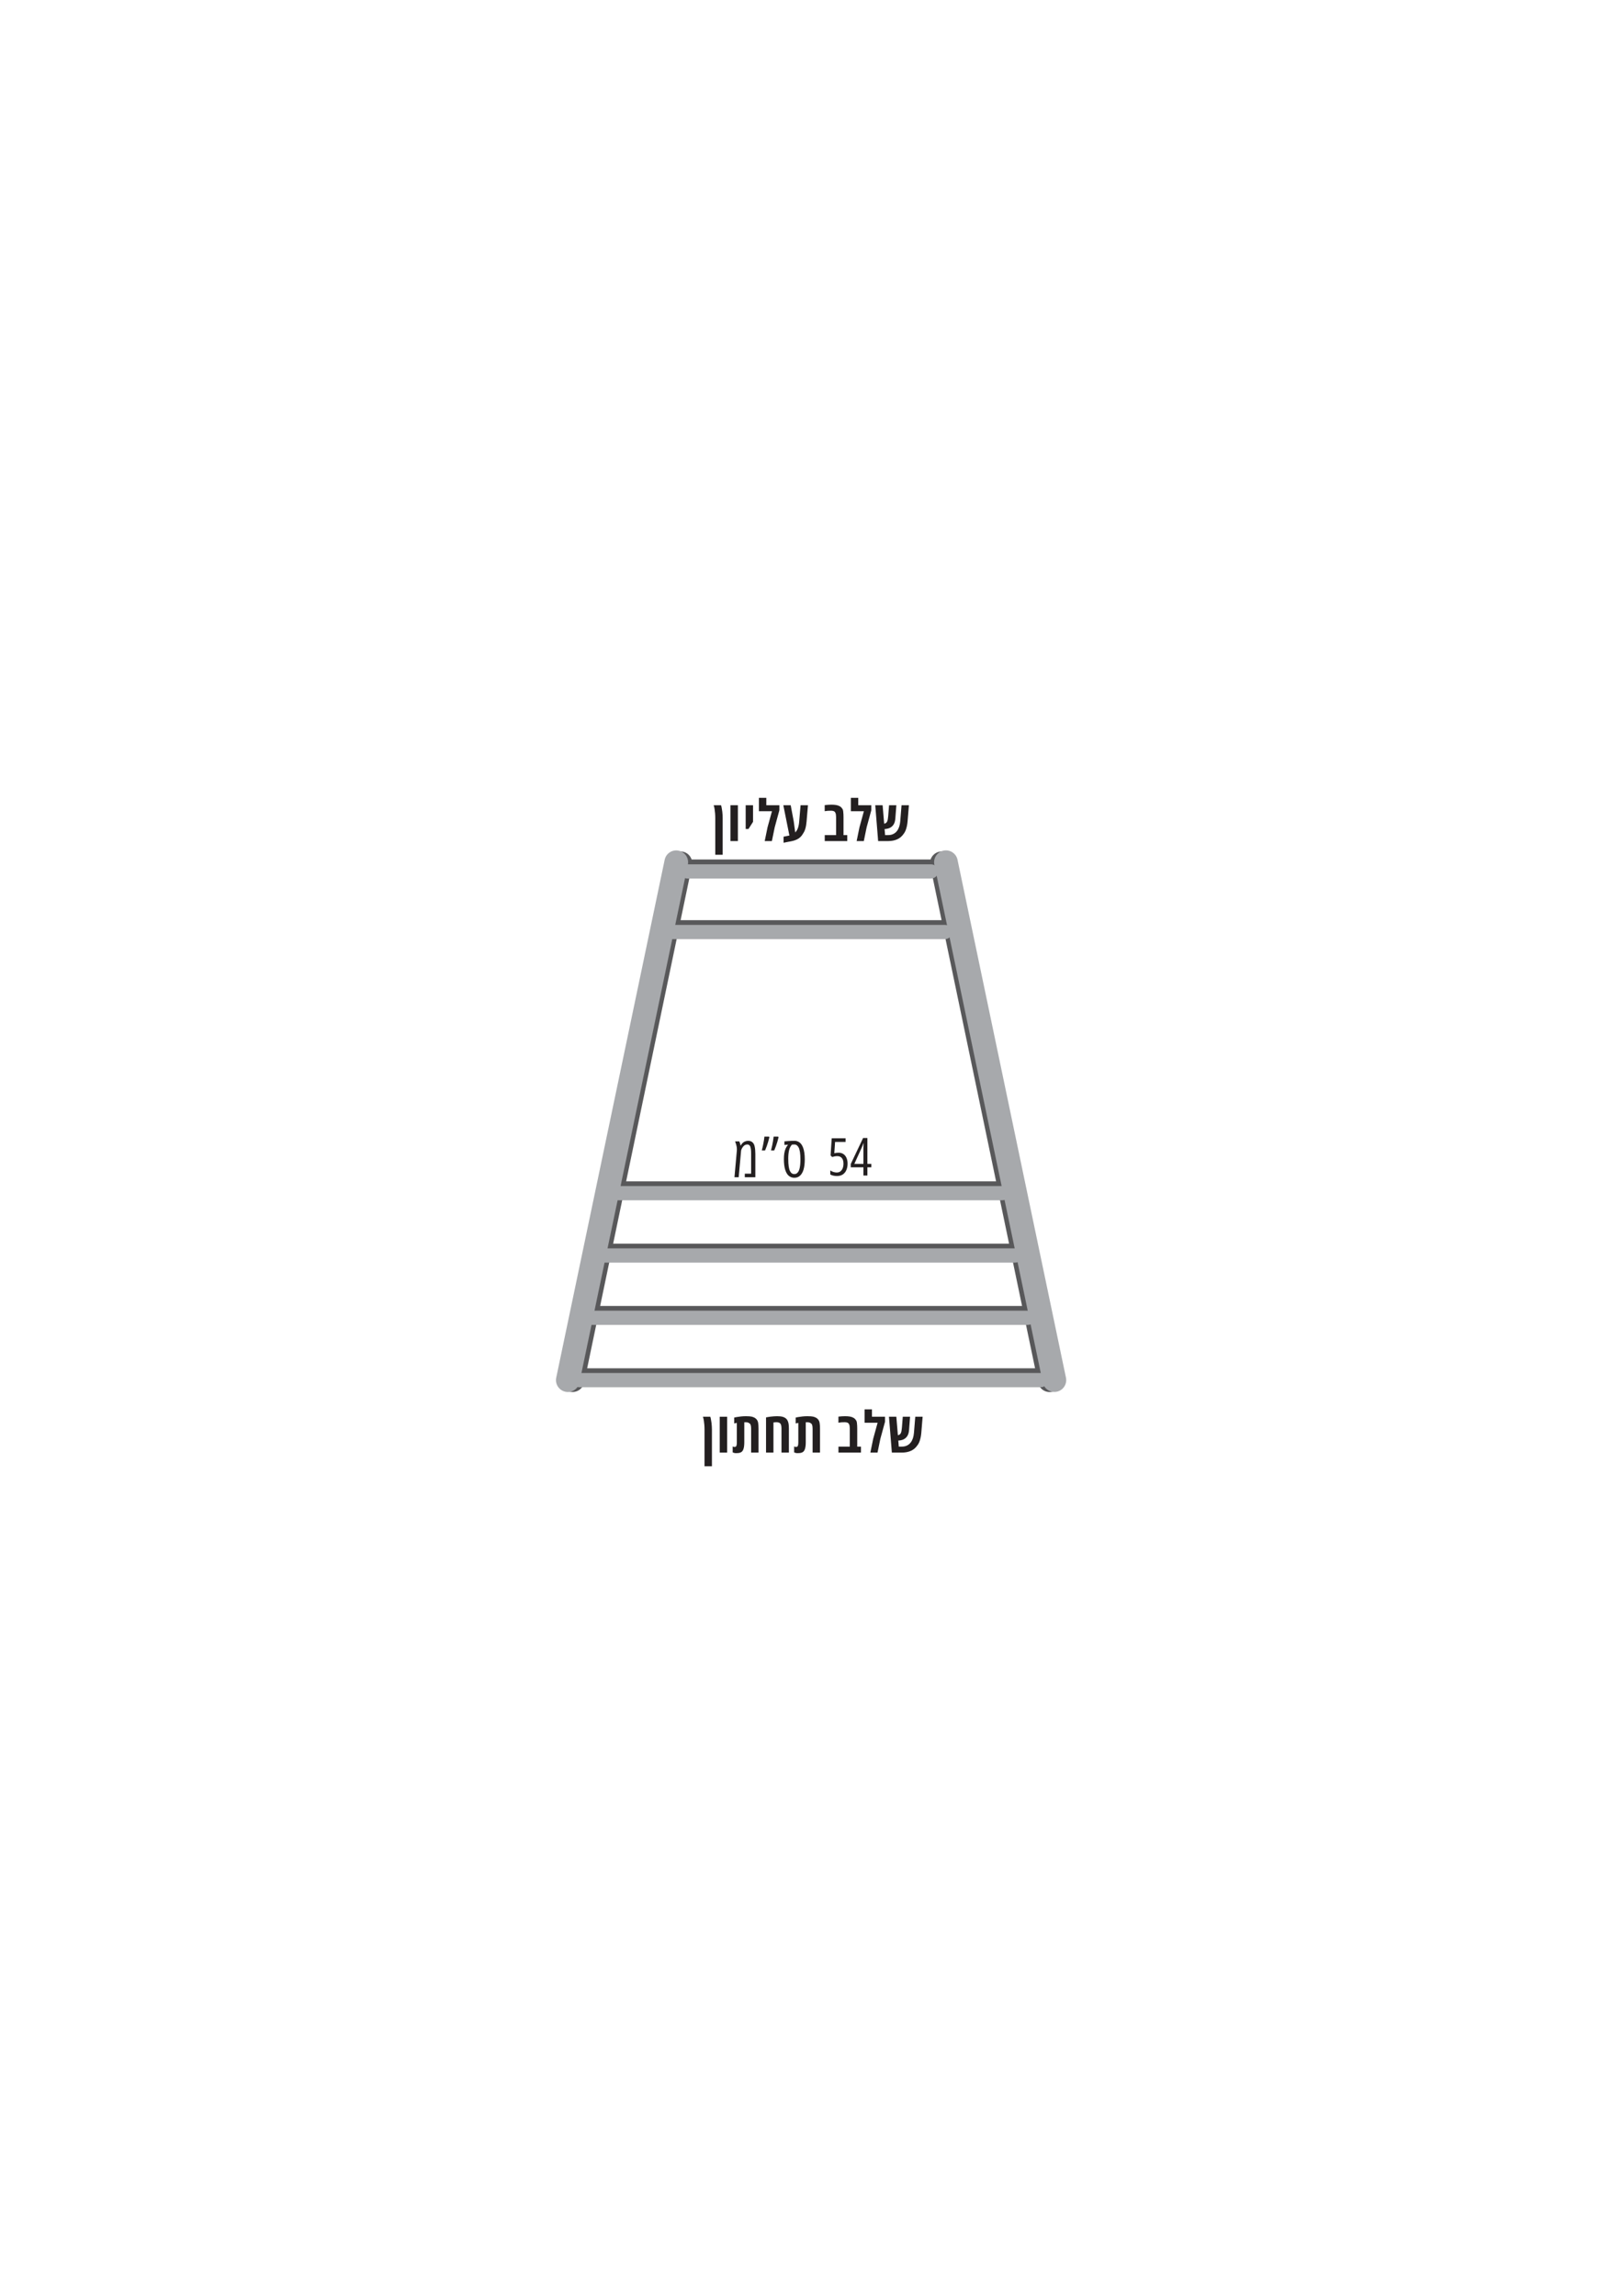 <svg xmlns="http://www.w3.org/2000/svg" xmlns:xlink="http://www.w3.org/1999/xlink" width="794" zoomAndPan="magnify" viewBox="0 0 1440 810" height="1123" preserveAspectRatio="xMidYMid meet" version="1.0"><defs><g/><clipPath id="65393fe988"><path d="M 541.148 434 L 896 434 L 896 448 L 541.148 448 Z M 541.148 434 " clip-rule="nonzero"/></clipPath><clipPath id="f840319d5d"><path d="M 548.004 434.582 L 889.254 434.582 C 892.742 434.582 895.559 437.398 895.559 440.891 C 895.559 444.379 892.742 447.195 889.254 447.195 L 548.004 447.195 C 544.512 447.195 541.695 444.379 541.695 440.891 C 541.695 437.398 544.512 434.582 548.004 434.582 Z M 548.004 434.582 " clip-rule="nonzero"/></clipPath><clipPath id="7e4a33a4bf"><path d="M 530 489.605 L 907 489.605 L 907 503 L 530 503 Z M 530 489.605 " clip-rule="nonzero"/></clipPath><clipPath id="277a84704a"><path d="M 536.609 489.879 L 900.648 489.879 C 904.141 489.879 906.957 492.695 906.957 496.188 C 906.957 499.676 904.141 502.496 900.648 502.496 L 536.609 502.496 C 533.117 502.496 530.301 499.676 530.301 496.188 C 530.301 492.695 533.117 489.879 536.609 489.879 Z M 536.609 489.879 " clip-rule="nonzero"/></clipPath><clipPath id="527bc98d3a"><path d="M 603.234 149 L 833 149 L 833 162 L 603.234 162 Z M 603.234 149 " clip-rule="nonzero"/></clipPath><clipPath id="d760eeafb4"><path d="M 609.82 149.176 L 826.051 149.176 C 829.539 149.176 832.355 151.996 832.355 155.484 C 832.355 158.977 829.539 161.793 826.051 161.793 L 609.82 161.793 C 606.328 161.793 603.512 158.977 603.512 155.484 C 603.512 151.996 606.328 149.176 609.82 149.176 Z M 609.82 149.176 " clip-rule="nonzero"/></clipPath><clipPath id="fb9c851bae"><path d="M 590 202.453 L 845 202.453 L 845 216 L 590 216 Z M 590 202.453 " clip-rule="nonzero"/></clipPath><clipPath id="79385b85c7"><path d="M 597.16 202.918 L 838.371 202.918 C 841.859 202.918 844.68 205.738 844.68 209.227 C 844.68 212.719 841.859 215.535 838.371 215.535 L 597.16 215.535 C 593.672 215.535 590.855 212.719 590.855 209.227 C 590.855 205.738 593.672 202.918 597.16 202.918 Z M 597.16 202.918 " clip-rule="nonzero"/></clipPath><clipPath id="3f07bba541"><path d="M 518 545 L 919 545 L 919 558 L 518 558 Z M 518 545 " clip-rule="nonzero"/></clipPath><clipPath id="dda994328d"><path d="M 525.254 545.137 L 912.004 545.137 C 915.492 545.137 918.309 547.953 918.309 551.441 C 918.309 554.934 915.492 557.75 912.004 557.75 L 525.254 557.75 C 521.762 557.75 518.945 554.934 518.945 551.441 C 518.945 547.953 521.762 545.137 525.254 545.137 Z M 525.254 545.137 " clip-rule="nonzero"/></clipPath><clipPath id="74f6c12577"><path d="M 507 600.199 L 930 600.199 L 930 613.777 L 507 613.777 Z M 507 600.199 " clip-rule="nonzero"/></clipPath><clipPath id="d2889195ed"><path d="M 513.859 600.434 L 923.398 600.434 C 926.891 600.434 929.707 603.25 929.707 606.742 C 929.707 610.23 926.891 613.051 923.398 613.051 L 513.859 613.051 C 510.367 613.051 507.551 610.23 507.551 606.742 C 507.551 603.25 510.367 600.434 513.859 600.434 Z M 513.859 600.434 " clip-rule="nonzero"/></clipPath><clipPath id="6f0364f43d"><path d="M 497 141 L 614.875 141 L 614.875 621.539 L 497 621.539 Z M 497 141 " clip-rule="nonzero"/></clipPath><clipPath id="2faaadbbb0"><path d="M 497.711 608.801 L 593.379 150.312 C 594.555 144.637 600.148 140.977 605.824 142.156 C 611.5 143.332 615.117 148.883 613.941 154.602 L 518.316 613.09 C 517.137 618.77 511.543 622.426 505.867 621.25 C 500.191 620.07 496.531 614.48 497.711 608.801 Z M 497.711 608.801 " clip-rule="nonzero"/></clipPath><clipPath id="49e9fc2477"><path d="M 493 141 L 610.996 141 L 610.996 621.539 L 493 621.539 Z M 493 141 " clip-rule="nonzero"/></clipPath><clipPath id="b430da1fd2"><path d="M 493.504 608.801 L 589.719 149.387 C 590.895 143.711 596.488 140.051 602.164 141.27 C 607.844 142.492 611.5 148.043 610.281 153.719 L 514.109 613.133 C 512.934 618.809 507.34 622.469 501.664 621.25 C 495.984 620.031 492.328 614.48 493.504 608.801 Z M 493.504 608.801 " clip-rule="nonzero"/></clipPath><clipPath id="90c4e61b19"><path d="M 825 141 L 942 141 L 942 621.539 L 825 621.539 Z M 825 141 " clip-rule="nonzero"/></clipPath><clipPath id="b0d0a4c6c7"><path d="M 921 613.09 L 825.336 154.602 C 824.156 148.926 827.816 143.332 833.492 142.156 C 839.168 140.977 844.762 144.637 845.941 150.312 L 941.566 608.844 C 942.742 614.52 939.082 620.113 933.406 621.289 C 927.73 622.469 922.137 618.809 920.961 613.133 Z M 921 613.09 " clip-rule="nonzero"/></clipPath><clipPath id="5266c4476d"><path d="M 828.301 141 L 946 141 L 946 621.539 L 828.301 621.539 Z M 828.301 141 " clip-rule="nonzero"/></clipPath><clipPath id="157784e50f"><path d="M 925.207 613.133 L 828.992 153.676 C 827.816 148 831.434 142.406 837.109 141.23 C 842.785 140.051 848.379 143.668 849.555 149.344 L 945.77 608.758 C 946.949 614.438 943.332 620.031 937.652 621.207 C 931.977 622.383 926.383 618.77 925.207 613.09 Z M 925.207 613.133 " clip-rule="nonzero"/></clipPath><clipPath id="284ecfbd5a"><path d="M 541.148 438 L 896 438 L 896 452 L 541.148 452 Z M 541.148 438 " clip-rule="nonzero"/></clipPath><clipPath id="6586a313fa"><path d="M 548.004 438.785 L 889.254 438.785 C 892.742 438.785 895.559 441.605 895.559 445.094 C 895.559 448.586 892.742 451.402 889.254 451.402 L 548.004 451.402 C 544.512 451.402 541.695 448.586 541.695 445.094 C 541.695 441.605 544.512 438.785 548.004 438.785 Z M 548.004 438.785 " clip-rule="nonzero"/></clipPath><clipPath id="2ebc083f78"><path d="M 530 494 L 907 494 L 907 507 L 530 507 Z M 530 494 " clip-rule="nonzero"/></clipPath><clipPath id="d786bb82b3"><path d="M 536.609 494.086 L 900.648 494.086 C 904.141 494.086 906.957 496.902 906.957 500.391 C 906.957 503.883 904.141 506.699 900.648 506.699 L 536.609 506.699 C 533.117 506.699 530.301 503.883 530.301 500.391 C 530.301 496.902 533.117 494.086 536.609 494.086 Z M 536.609 494.086 " clip-rule="nonzero"/></clipPath><clipPath id="cae8b00822"><path d="M 603.234 153 L 833 153 L 833 166 L 603.234 166 Z M 603.234 153 " clip-rule="nonzero"/></clipPath><clipPath id="38d0be4d30"><path d="M 609.82 153.383 L 826.051 153.383 C 829.539 153.383 832.355 156.199 832.355 159.691 C 832.355 163.18 829.539 165.996 826.051 165.996 L 609.82 165.996 C 606.328 165.996 603.512 163.18 603.512 159.691 C 603.512 156.199 606.328 153.383 609.82 153.383 Z M 609.82 153.383 " clip-rule="nonzero"/></clipPath><clipPath id="d7ae7c6420"><path d="M 590 207 L 845 207 L 845 219.918 L 590 219.918 Z M 590 207 " clip-rule="nonzero"/></clipPath><clipPath id="40cfd08a72"><path d="M 597.16 207.125 L 838.371 207.125 C 841.859 207.125 844.68 209.941 844.68 213.434 C 844.68 216.922 841.859 219.738 838.371 219.738 L 597.16 219.738 C 593.672 219.738 590.855 216.922 590.855 213.434 C 590.855 209.941 593.672 207.125 597.16 207.125 Z M 597.16 207.125 " clip-rule="nonzero"/></clipPath><clipPath id="310cdab2b7"><path d="M 518 549 L 919 549 L 919 562 L 518 562 Z M 518 549 " clip-rule="nonzero"/></clipPath><clipPath id="30a609da2f"><path d="M 525.254 549.34 L 912.004 549.34 C 915.492 549.34 918.309 552.156 918.309 555.648 C 918.309 559.137 915.492 561.957 912.004 561.957 L 525.254 561.957 C 521.762 561.957 518.945 559.137 518.945 555.648 C 518.945 552.156 521.762 549.34 525.254 549.34 Z M 525.254 549.34 " clip-rule="nonzero"/></clipPath><clipPath id="f6b204bdc0"><path d="M 507 604.078 L 930 604.078 L 930 617.66 L 507 617.66 Z M 507 604.078 " clip-rule="nonzero"/></clipPath><clipPath id="afca09d229"><path d="M 513.859 604.637 L 923.398 604.637 C 926.891 604.637 929.707 607.457 929.707 610.945 C 929.707 614.438 926.891 617.254 923.398 617.254 L 513.859 617.254 C 510.367 617.254 507.551 614.438 507.551 610.945 C 507.551 607.457 510.367 604.637 513.859 604.637 Z M 513.859 604.637 " clip-rule="nonzero"/></clipPath></defs><g clip-path="url(#65393fe988)"><g clip-path="url(#f840319d5d)"><path fill="#58585a" d="M 471.301 119.027 L 967.996 119.027 L 967.996 642.883 L 471.301 642.883 Z M 471.301 119.027 " fill-opacity="1" fill-rule="nonzero"/></g></g><g clip-path="url(#7e4a33a4bf)"><g clip-path="url(#277a84704a)"><path fill="#58585a" d="M 471.301 119.027 L 967.996 119.027 L 967.996 642.883 L 471.301 642.883 Z M 471.301 119.027 " fill-opacity="1" fill-rule="nonzero"/></g></g><g clip-path="url(#527bc98d3a)"><g clip-path="url(#d760eeafb4)"><path fill="#58585a" d="M 471.301 119.027 L 967.996 119.027 L 967.996 642.883 L 471.301 642.883 Z M 471.301 119.027 " fill-opacity="1" fill-rule="nonzero"/><path fill="#58585a" d="M 471.301 119.027 L 967.996 119.027 L 967.996 642.883 L 471.301 642.883 Z M 471.301 119.027 " fill-opacity="1" fill-rule="nonzero"/></g></g><g clip-path="url(#fb9c851bae)"><g clip-path="url(#79385b85c7)"><path fill="#58585a" d="M 471.301 119.027 L 967.996 119.027 L 967.996 642.883 L 471.301 642.883 Z M 471.301 119.027 " fill-opacity="1" fill-rule="nonzero"/></g></g><g clip-path="url(#3f07bba541)"><g clip-path="url(#dda994328d)"><path fill="#58585a" d="M 471.301 119.027 L 967.996 119.027 L 967.996 642.883 L 471.301 642.883 Z M 471.301 119.027 " fill-opacity="1" fill-rule="nonzero"/></g></g><g clip-path="url(#74f6c12577)"><g clip-path="url(#d2889195ed)"><path fill="#58585a" d="M 471.301 119.027 L 967.996 119.027 L 967.996 642.883 L 471.301 642.883 Z M 471.301 119.027 " fill-opacity="1" fill-rule="nonzero"/></g></g><g clip-path="url(#6f0364f43d)"><g clip-path="url(#2faaadbbb0)"><path fill="#58585a" d="M 471.301 119.027 L 967.996 119.027 L 967.996 642.883 L 471.301 642.883 Z M 471.301 119.027 " fill-opacity="1" fill-rule="nonzero"/></g></g><g clip-path="url(#49e9fc2477)"><g clip-path="url(#b430da1fd2)"><path fill="#a7a9ac" d="M 471.301 119.027 L 967.996 119.027 L 967.996 642.883 L 471.301 642.883 Z M 471.301 119.027 " fill-opacity="1" fill-rule="nonzero"/></g></g><g clip-path="url(#90c4e61b19)"><g clip-path="url(#b0d0a4c6c7)"><path fill="#58585a" d="M 471.301 119.027 L 967.996 119.027 L 967.996 642.883 L 471.301 642.883 Z M 471.301 119.027 " fill-opacity="1" fill-rule="nonzero"/></g></g><g clip-path="url(#5266c4476d)"><g clip-path="url(#157784e50f)"><path fill="#a7a9ac" d="M 471.301 119.027 L 967.996 119.027 L 967.996 642.883 L 471.301 642.883 Z M 471.301 119.027 " fill-opacity="1" fill-rule="nonzero"/></g></g><g clip-path="url(#284ecfbd5a)"><g clip-path="url(#6586a313fa)"><path fill="#a7a9ac" d="M 471.301 119.027 L 967.996 119.027 L 967.996 642.883 L 471.301 642.883 Z M 471.301 119.027 " fill-opacity="1" fill-rule="nonzero"/></g></g><g clip-path="url(#2ebc083f78)"><g clip-path="url(#d786bb82b3)"><path fill="#a7a9ac" d="M 471.301 119.027 L 967.996 119.027 L 967.996 642.883 L 471.301 642.883 Z M 471.301 119.027 " fill-opacity="1" fill-rule="nonzero"/></g></g><g clip-path="url(#cae8b00822)"><g clip-path="url(#38d0be4d30)"><path fill="#a7a9ac" d="M 471.301 119.027 L 967.996 119.027 L 967.996 642.883 L 471.301 642.883 Z M 471.301 119.027 " fill-opacity="1" fill-rule="nonzero"/></g></g><g clip-path="url(#d7ae7c6420)"><g clip-path="url(#40cfd08a72)"><path fill="#a7a9ac" d="M 471.301 119.027 L 967.996 119.027 L 967.996 642.883 L 471.301 642.883 Z M 471.301 119.027 " fill-opacity="1" fill-rule="nonzero"/></g></g><g clip-path="url(#310cdab2b7)"><g clip-path="url(#30a609da2f)"><path fill="#a7a9ac" d="M 471.301 119.027 L 967.996 119.027 L 967.996 642.883 L 471.301 642.883 Z M 471.301 119.027 " fill-opacity="1" fill-rule="nonzero"/></g></g><g clip-path="url(#f6b204bdc0)"><g clip-path="url(#afca09d229)"><path fill="#a7a9ac" d="M 471.301 119.027 L 967.996 119.027 L 967.996 642.883 L 471.301 642.883 Z M 471.301 119.027 " fill-opacity="1" fill-rule="nonzero"/></g></g><g fill="#231f20" fill-opacity="1"><g transform="translate(650.321, 430.944)"><g><path d="M 1.328 0 L 3.422 -23.391 C 3.441 -23.598 3.457 -23.844 3.469 -24.125 C 3.488 -24.414 3.5 -24.688 3.5 -24.938 C 3.5 -25.5 3.445 -26.094 3.344 -26.719 C 3.25 -27.344 3.113 -27.973 2.938 -28.609 C 2.906 -28.773 2.859 -28.941 2.797 -29.109 C 2.734 -29.285 2.672 -29.457 2.609 -29.625 C 2.555 -29.789 2.508 -29.953 2.469 -30.109 C 2.363 -30.391 2.266 -30.672 2.172 -30.953 C 2.086 -31.234 1.992 -31.516 1.891 -31.797 L 5.625 -31.797 C 5.863 -31.234 6.086 -30.613 6.297 -29.938 C 6.504 -29.27 6.656 -28.656 6.75 -28.094 L 6.969 -28.094 C 7.195 -28.602 7.5 -29.102 7.875 -29.594 C 8.258 -30.082 8.664 -30.492 9.094 -30.828 C 9.551 -31.203 10.164 -31.535 10.938 -31.828 C 11.707 -32.129 12.57 -32.281 13.531 -32.281 C 14.531 -32.281 15.391 -32.102 16.109 -31.75 C 16.836 -31.395 17.43 -30.93 17.891 -30.359 C 18.203 -29.984 18.477 -29.516 18.719 -28.953 C 18.957 -28.398 19.141 -27.801 19.266 -27.156 C 19.461 -26.32 19.609 -25.348 19.703 -24.234 C 19.805 -23.129 19.859 -21.938 19.859 -20.656 L 19.859 0 L 10.5 0 L 10.5 -3.156 L 16.109 -3.156 L 16.109 -20.656 C 16.109 -22.457 16.051 -23.773 15.938 -24.609 C 15.82 -25.453 15.691 -26.129 15.547 -26.641 C 15.336 -27.348 15.062 -27.867 14.719 -28.203 C 14.383 -28.535 14.055 -28.754 13.734 -28.859 C 13.422 -28.973 13.156 -29.031 12.938 -29.031 C 12 -29.031 11.211 -28.852 10.578 -28.5 C 9.953 -28.145 9.426 -27.688 9 -27.125 C 8.551 -26.57 8.188 -26.02 7.906 -25.469 C 7.625 -24.914 7.395 -24.336 7.219 -23.734 L 5.078 0 Z M 1.328 0 "/></g></g></g><g fill="#231f20" fill-opacity="1"><g transform="translate(674.673, 430.944)"><g><path d="M 15.719 -36.031 L 16.094 -35.484 C 15.781 -34.117 15.43 -32.781 15.047 -31.469 C 14.66 -30.156 14.234 -28.859 13.766 -27.578 C 13.305 -26.297 12.805 -25.02 12.266 -23.75 L 9.391 -23.75 C 9.785 -25.219 10.129 -26.648 10.422 -28.047 C 10.723 -29.441 10.984 -30.801 11.203 -32.125 C 11.422 -33.457 11.598 -34.758 11.734 -36.031 Z M 7.562 -36.031 L 7.953 -35.484 C 7.641 -34.117 7.289 -32.781 6.906 -31.469 C 6.52 -30.156 6.098 -28.859 5.641 -27.578 C 5.18 -26.297 4.68 -25.02 4.141 -23.75 L 1.234 -23.75 C 1.516 -24.77 1.77 -25.816 2 -26.891 C 2.238 -27.973 2.461 -29.047 2.672 -30.109 C 2.879 -31.18 3.055 -32.219 3.203 -33.219 C 3.348 -34.219 3.461 -35.156 3.547 -36.031 Z M 7.562 -36.031 "/></g></g></g><g fill="#231f20" fill-opacity="1"><g transform="translate(693.357, 430.944)"><g><path d="M 11.438 0.5 C 9.906 0.5 8.57 0.133 7.438 -0.594 C 6.469 -1.164 5.641 -1.961 4.953 -2.984 C 4.273 -4.016 3.719 -5.242 3.281 -6.672 C 2.895 -7.941 2.609 -9.363 2.422 -10.938 C 2.234 -12.52 2.141 -14.223 2.141 -16.047 C 2.141 -18.016 2.266 -19.77 2.516 -21.312 C 2.773 -22.852 3.164 -24.223 3.688 -25.422 C 4.219 -26.629 4.883 -27.707 5.688 -28.656 L 5.766 -28.828 L 2.609 -28.641 L 2.609 -31.812 C 3.742 -31.914 4.812 -32.004 5.812 -32.078 C 6.812 -32.148 7.785 -32.203 8.734 -32.234 C 9.691 -32.266 10.676 -32.281 11.688 -32.281 C 12.488 -32.281 13.238 -32.16 13.938 -31.922 C 14.645 -31.68 15.305 -31.348 15.922 -30.922 C 16.578 -30.453 17.18 -29.828 17.734 -29.047 C 18.297 -28.266 18.773 -27.332 19.172 -26.25 C 19.66 -24.977 20.031 -23.473 20.281 -21.734 C 20.539 -20.004 20.672 -18.055 20.672 -15.891 C 20.672 -14.066 20.578 -12.379 20.391 -10.828 C 20.203 -9.273 19.922 -7.875 19.547 -6.625 C 19.203 -5.508 18.773 -4.516 18.266 -3.641 C 17.766 -2.773 17.188 -2.035 16.531 -1.422 C 15.164 -0.141 13.469 0.5 11.438 0.5 Z M 11.391 -2.766 C 12.191 -2.766 12.898 -2.961 13.516 -3.359 C 14.129 -3.766 14.703 -4.441 15.234 -5.391 C 15.578 -6.047 15.867 -6.891 16.109 -7.922 C 16.348 -8.953 16.523 -10.129 16.641 -11.453 C 16.754 -12.785 16.812 -14.25 16.812 -15.844 C 16.812 -18.344 16.676 -20.484 16.406 -22.266 C 16.133 -24.047 15.734 -25.422 15.203 -26.391 C 14.711 -27.305 14.16 -27.973 13.547 -28.391 C 12.941 -28.816 12.27 -29.031 11.531 -29.031 C 11.133 -29.008 10.754 -28.988 10.391 -28.969 C 10.035 -28.957 9.672 -28.938 9.297 -28.906 C 8.047 -27.539 7.188 -25.836 6.719 -23.797 C 6.25 -21.766 6.016 -19.32 6.016 -16.469 C 6.016 -13.594 6.148 -11.258 6.422 -9.469 C 6.691 -7.688 7.082 -6.32 7.594 -5.375 C 8.082 -4.445 8.633 -3.781 9.25 -3.375 C 9.863 -2.969 10.578 -2.766 11.391 -2.766 Z M 11.391 -2.766 "/></g></g></g><g fill="#231f20" fill-opacity="1"><g transform="translate(632.312, 132.764)"><g><path d="M 2.312 12.125 L 2.312 -20.328 C 2.312 -21.805 2.254 -23.238 2.141 -24.625 C 2.023 -26.02 1.883 -27.242 1.719 -28.297 C 1.562 -29.348 1.406 -30.102 1.25 -30.562 C 1.207 -30.77 1.148 -30.973 1.078 -31.172 C 1.016 -31.367 0.953 -31.578 0.891 -31.797 L 7.438 -31.797 C 7.57 -31.379 7.695 -30.941 7.812 -30.484 C 7.926 -30.023 8.016 -29.539 8.078 -29.031 C 8.266 -28.113 8.414 -27.16 8.531 -26.172 C 8.645 -25.18 8.727 -24.191 8.781 -23.203 C 8.844 -22.223 8.875 -21.266 8.875 -20.328 L 8.875 12.125 Z M 2.312 12.125 "/></g></g></g><g fill="#231f20" fill-opacity="1"><g transform="translate(645.329, 132.764)"><g><path d="M 2.781 0 L 2.781 -31.797 L 9.359 -31.797 L 9.359 0 Z M 2.781 0 "/></g></g></g><g fill="#231f20" fill-opacity="1"><g transform="translate(658.814, 132.764)"><g><path d="M 2.781 -10.75 L 2.781 -31.797 L 9.312 -31.797 L 9.312 -17.078 L 5.281 -10.75 Z M 2.781 -10.75 "/></g></g></g><g fill="#231f20" fill-opacity="1"><g transform="translate(672.299, 132.764)"><g><path d="M 6.188 0 L 8.703 -12.25 L 12.625 -26.484 L 1.062 -26.484 L 1.062 -38.344 L 7.609 -38.344 L 7.609 -31.797 L 19.203 -31.797 L 19.203 -27.359 L 15.062 -12.219 L 12.547 0 Z M 6.188 0 "/></g></g></g><g fill="#231f20" fill-opacity="1"><g transform="translate(693.94, 132.764)"><g><path d="M 1.281 1.484 L 1.281 -3.891 L 4.641 -4.562 C 4.941 -4.625 5.238 -4.68 5.531 -4.734 C 5.832 -4.785 6.141 -4.844 6.453 -4.906 L 1.062 -31.797 L 7.609 -31.797 L 10.297 -17.453 L 11.609 -7.656 C 12.379 -8.414 12.992 -9.27 13.453 -10.219 C 13.91 -11.176 14.266 -12.188 14.516 -13.25 C 14.773 -14.32 14.957 -15.383 15.062 -16.438 L 16.359 -31.766 L 22.922 -31.766 L 21.703 -17.516 C 21.609 -16.484 21.469 -15.332 21.281 -14.062 C 21.094 -12.801 20.785 -11.52 20.359 -10.219 C 19.941 -8.926 19.32 -7.707 18.5 -6.562 C 17.551 -4.832 16.266 -3.414 14.641 -2.312 C 13.016 -1.219 10.895 -0.406 8.281 0.125 C 7.113 0.332 5.945 0.551 4.781 0.781 C 3.613 1.02 2.445 1.254 1.281 1.484 Z M 1.281 1.484 "/></g></g></g><g fill="#231f20" fill-opacity="1"><g transform="translate(719.253, 132.764)"><g/></g></g><g fill="#231f20" fill-opacity="1"><g transform="translate(729.658, 132.764)"><g><path d="M 2.094 0 L 2.094 -5.297 L 12.156 -5.297 L 12.156 -21.25 C 12.156 -22.906 11.953 -24.188 11.547 -25.094 C 11.141 -26.008 10.391 -26.57 9.297 -26.781 C 9.023 -26.832 8.742 -26.867 8.453 -26.891 C 8.16 -26.922 7.906 -26.938 7.688 -26.938 C 6.469 -26.938 5.492 -26.91 4.766 -26.859 C 4.035 -26.805 3.133 -26.691 2.062 -26.516 L 2.062 -31.891 C 3.051 -32.016 4.016 -32.109 4.953 -32.172 C 5.891 -32.242 6.844 -32.281 7.812 -32.281 C 9.438 -32.281 10.766 -32.195 11.797 -32.031 C 12.836 -31.875 13.711 -31.645 14.422 -31.344 C 15.359 -30.969 16.098 -30.508 16.641 -29.969 C 17.191 -29.426 17.648 -28.812 18.016 -28.125 C 18.211 -27.77 18.363 -27.191 18.469 -26.391 C 18.57 -25.598 18.645 -24.734 18.688 -23.797 C 18.727 -22.867 18.75 -22.008 18.75 -21.219 L 18.75 -5.297 L 22.062 -5.297 L 22.062 0 Z M 2.094 0 "/></g></g></g><g fill="#231f20" fill-opacity="1"><g transform="translate(753.861, 132.764)"><g><path d="M 6.188 0 L 8.703 -12.25 L 12.625 -26.484 L 1.062 -26.484 L 1.062 -38.344 L 7.609 -38.344 L 7.609 -31.797 L 19.203 -31.797 L 19.203 -27.359 L 15.062 -12.219 L 12.547 0 Z M 6.188 0 "/></g></g></g><g fill="#231f20" fill-opacity="1"><g transform="translate(775.502, 132.764)"><g><path d="M 3.625 0 L 1.062 -31.797 L 7.594 -31.797 L 8.969 -15.422 C 9.625 -15.535 10.16 -15.75 10.578 -16.062 C 11.004 -16.375 11.336 -16.785 11.578 -17.297 C 11.859 -17.836 12.062 -18.504 12.188 -19.297 C 12.32 -20.098 12.441 -21.039 12.547 -22.125 L 13.312 -31.797 L 19.781 -31.797 L 18.875 -19.938 C 18.758 -18.707 18.566 -17.66 18.297 -16.797 C 18.023 -15.93 17.629 -15.113 17.109 -14.344 C 16.348 -13.312 15.41 -12.488 14.297 -11.875 C 13.18 -11.27 11.75 -10.883 10 -10.719 C 9.883 -10.719 9.773 -10.719 9.672 -10.719 C 9.566 -10.719 9.457 -10.719 9.344 -10.719 L 9.781 -5.297 L 12.562 -5.297 C 14.207 -5.297 15.691 -5.613 17.016 -6.25 C 18.336 -6.883 19.453 -7.789 20.359 -8.969 C 21.961 -11.039 22.922 -13.883 23.234 -17.5 L 24.391 -31.797 L 30.922 -31.797 L 29.75 -17.516 C 29.562 -15.223 29.156 -13.047 28.531 -10.984 C 27.906 -8.93 27.02 -7.242 25.875 -5.922 C 25.414 -5.223 24.742 -4.477 23.859 -3.688 C 22.973 -2.906 21.977 -2.25 20.875 -1.719 C 19.758 -1.164 18.477 -0.738 17.031 -0.438 C 15.582 -0.145 14.094 0 12.562 0 Z M 3.625 0 "/></g></g></g><g fill="#231f20" fill-opacity="1"><g transform="translate(622.774, 675.231)"><g><path d="M 2.312 12.125 L 2.312 -20.328 C 2.312 -21.805 2.254 -23.238 2.141 -24.625 C 2.023 -26.02 1.883 -27.242 1.719 -28.297 C 1.562 -29.348 1.406 -30.102 1.25 -30.562 C 1.207 -30.77 1.148 -30.973 1.078 -31.172 C 1.016 -31.367 0.953 -31.578 0.891 -31.797 L 7.438 -31.797 C 7.57 -31.379 7.695 -30.941 7.812 -30.484 C 7.926 -30.023 8.016 -29.539 8.078 -29.031 C 8.266 -28.113 8.414 -27.16 8.531 -26.172 C 8.645 -25.18 8.727 -24.191 8.781 -23.203 C 8.844 -22.223 8.875 -21.266 8.875 -20.328 L 8.875 12.125 Z M 2.312 12.125 "/></g></g></g><g fill="#231f20" fill-opacity="1"><g transform="translate(635.791, 675.231)"><g><path d="M 2.781 0 L 2.781 -31.797 L 9.359 -31.797 L 9.359 0 Z M 2.781 0 "/></g></g></g><g fill="#231f20" fill-opacity="1"><g transform="translate(649.277, 675.231)"><g><path d="M 3.453 0.5 C 3.086 0.5 2.656 0.438 2.156 0.312 C 1.664 0.188 1.207 0.023 0.781 -0.172 L 0.781 -5.453 C 1.312 -5.148 1.836 -5 2.359 -5 C 3.297 -5 3.883 -5.352 4.125 -6.062 C 4.363 -6.77 4.484 -7.738 4.484 -8.969 L 4.484 -26.312 C 4.109 -26.281 3.723 -26.223 3.328 -26.141 C 2.93 -26.055 2.535 -25.957 2.141 -25.844 L 2.141 -31.094 C 2.711 -31.227 3.539 -31.383 4.625 -31.562 C 5.719 -31.75 6.953 -31.914 8.328 -32.062 C 9.711 -32.207 11.125 -32.281 12.562 -32.281 C 13.801 -32.281 14.828 -32.242 15.641 -32.172 C 16.461 -32.109 17.164 -32.008 17.75 -31.875 C 18.332 -31.738 18.875 -31.562 19.375 -31.344 C 19.801 -31.164 20.191 -30.961 20.547 -30.734 C 20.91 -30.504 21.234 -30.25 21.516 -29.969 C 22.516 -29.039 23.133 -27.859 23.375 -26.422 C 23.613 -24.984 23.734 -23.25 23.734 -21.219 L 23.734 0 L 17.156 0 L 17.156 -21.25 C 17.156 -22.625 17.02 -23.703 16.75 -24.484 C 16.488 -25.266 16.023 -25.816 15.359 -26.141 C 14.973 -26.453 14.445 -26.676 13.781 -26.812 C 13.531 -26.844 13.176 -26.867 12.719 -26.891 C 12.27 -26.922 11.727 -26.926 11.094 -26.906 L 11.094 -8.969 C 11.094 -7.738 11.02 -6.594 10.875 -5.531 C 10.738 -4.469 10.516 -3.547 10.203 -2.766 C 9.742 -1.516 8.988 -0.648 7.938 -0.172 C 7.281 0.141 6.547 0.328 5.734 0.391 C 4.93 0.461 4.172 0.5 3.453 0.5 Z M 3.453 0.5 "/></g></g></g><g fill="#231f20" fill-opacity="1"><g transform="translate(676.88, 675.231)"><g><path d="M 2.781 0 L 2.781 -31.219 C 3.469 -31.363 4.156 -31.488 4.844 -31.594 C 5.539 -31.707 6.219 -31.805 6.875 -31.891 C 7.895 -32.016 8.891 -32.109 9.859 -32.172 C 10.828 -32.242 11.727 -32.281 12.562 -32.281 C 14.57 -32.281 16.203 -32.109 17.453 -31.766 C 18.711 -31.422 19.742 -30.883 20.547 -30.156 C 20.828 -29.914 21.07 -29.66 21.281 -29.391 C 21.488 -29.117 21.672 -28.828 21.828 -28.516 C 22.328 -27.609 22.656 -26.555 22.812 -25.359 C 22.977 -24.16 23.062 -22.781 23.062 -21.219 L 23.062 0 L 16.484 0 L 16.484 -21.25 C 16.484 -22.332 16.406 -23.25 16.25 -24 C 16.094 -24.758 15.828 -25.352 15.453 -25.781 C 15.086 -26.188 14.629 -26.477 14.078 -26.656 C 13.535 -26.844 12.828 -26.938 11.953 -26.938 C 11.578 -26.938 11.18 -26.922 10.766 -26.891 C 10.359 -26.859 9.891 -26.801 9.359 -26.719 L 9.359 0 Z M 2.781 0 "/></g></g></g><g fill="#231f20" fill-opacity="1"><g transform="translate(703.819, 675.231)"><g><path d="M 3.453 0.5 C 3.086 0.5 2.656 0.438 2.156 0.312 C 1.664 0.188 1.207 0.023 0.781 -0.172 L 0.781 -5.453 C 1.312 -5.148 1.836 -5 2.359 -5 C 3.297 -5 3.883 -5.352 4.125 -6.062 C 4.363 -6.77 4.484 -7.738 4.484 -8.969 L 4.484 -26.312 C 4.109 -26.281 3.723 -26.223 3.328 -26.141 C 2.93 -26.055 2.535 -25.957 2.141 -25.844 L 2.141 -31.094 C 2.711 -31.227 3.539 -31.383 4.625 -31.562 C 5.719 -31.75 6.953 -31.914 8.328 -32.062 C 9.711 -32.207 11.125 -32.281 12.562 -32.281 C 13.801 -32.281 14.828 -32.242 15.641 -32.172 C 16.461 -32.109 17.164 -32.008 17.75 -31.875 C 18.332 -31.738 18.875 -31.562 19.375 -31.344 C 19.801 -31.164 20.191 -30.961 20.547 -30.734 C 20.91 -30.504 21.234 -30.25 21.516 -29.969 C 22.516 -29.039 23.133 -27.859 23.375 -26.422 C 23.613 -24.984 23.734 -23.25 23.734 -21.219 L 23.734 0 L 17.156 0 L 17.156 -21.25 C 17.156 -22.625 17.02 -23.703 16.75 -24.484 C 16.488 -25.266 16.023 -25.816 15.359 -26.141 C 14.973 -26.453 14.445 -26.676 13.781 -26.812 C 13.531 -26.844 13.176 -26.867 12.719 -26.891 C 12.27 -26.922 11.727 -26.926 11.094 -26.906 L 11.094 -8.969 C 11.094 -7.738 11.02 -6.594 10.875 -5.531 C 10.738 -4.469 10.516 -3.547 10.203 -2.766 C 9.742 -1.516 8.988 -0.648 7.938 -0.172 C 7.281 0.141 6.547 0.328 5.734 0.391 C 4.93 0.461 4.172 0.5 3.453 0.5 Z M 3.453 0.5 "/></g></g></g><g fill="#231f20" fill-opacity="1"><g transform="translate(731.422, 675.231)"><g/></g></g><g fill="#231f20" fill-opacity="1"><g transform="translate(741.828, 675.231)"><g><path d="M 2.094 0 L 2.094 -5.297 L 12.156 -5.297 L 12.156 -21.25 C 12.156 -22.906 11.953 -24.188 11.547 -25.094 C 11.141 -26.008 10.391 -26.57 9.297 -26.781 C 9.023 -26.832 8.742 -26.867 8.453 -26.891 C 8.16 -26.922 7.906 -26.938 7.688 -26.938 C 6.469 -26.938 5.492 -26.91 4.766 -26.859 C 4.035 -26.805 3.133 -26.691 2.062 -26.516 L 2.062 -31.891 C 3.051 -32.016 4.016 -32.109 4.953 -32.172 C 5.891 -32.242 6.844 -32.281 7.812 -32.281 C 9.438 -32.281 10.766 -32.195 11.797 -32.031 C 12.836 -31.875 13.711 -31.645 14.422 -31.344 C 15.359 -30.969 16.098 -30.508 16.641 -29.969 C 17.191 -29.426 17.648 -28.812 18.016 -28.125 C 18.211 -27.77 18.363 -27.191 18.469 -26.391 C 18.57 -25.598 18.645 -24.734 18.688 -23.797 C 18.727 -22.867 18.75 -22.008 18.75 -21.219 L 18.75 -5.297 L 22.062 -5.297 L 22.062 0 Z M 2.094 0 "/></g></g></g><g fill="#231f20" fill-opacity="1"><g transform="translate(766.031, 675.231)"><g><path d="M 6.188 0 L 8.703 -12.25 L 12.625 -26.484 L 1.062 -26.484 L 1.062 -38.344 L 7.609 -38.344 L 7.609 -31.797 L 19.203 -31.797 L 19.203 -27.359 L 15.062 -12.219 L 12.547 0 Z M 6.188 0 "/></g></g></g><g fill="#231f20" fill-opacity="1"><g transform="translate(787.672, 675.231)"><g><path d="M 3.625 0 L 1.062 -31.797 L 7.594 -31.797 L 8.969 -15.422 C 9.625 -15.535 10.16 -15.75 10.578 -16.062 C 11.004 -16.375 11.336 -16.785 11.578 -17.297 C 11.859 -17.836 12.062 -18.504 12.188 -19.297 C 12.32 -20.098 12.441 -21.039 12.547 -22.125 L 13.312 -31.797 L 19.781 -31.797 L 18.875 -19.938 C 18.758 -18.707 18.566 -17.66 18.297 -16.797 C 18.023 -15.93 17.629 -15.113 17.109 -14.344 C 16.348 -13.312 15.41 -12.488 14.297 -11.875 C 13.18 -11.27 11.75 -10.883 10 -10.719 C 9.883 -10.719 9.773 -10.719 9.672 -10.719 C 9.566 -10.719 9.457 -10.719 9.344 -10.719 L 9.781 -5.297 L 12.562 -5.297 C 14.207 -5.297 15.691 -5.613 17.016 -6.25 C 18.336 -6.883 19.453 -7.789 20.359 -8.969 C 21.961 -11.039 22.922 -13.883 23.234 -17.5 L 24.391 -31.797 L 30.922 -31.797 L 29.75 -17.516 C 29.562 -15.223 29.156 -13.047 28.531 -10.984 C 27.906 -8.93 27.02 -7.242 25.875 -5.922 C 25.414 -5.223 24.742 -4.477 23.859 -3.688 C 22.973 -2.906 21.977 -2.25 20.875 -1.719 C 19.758 -1.164 18.477 -0.738 17.031 -0.438 C 15.582 -0.145 14.094 0 12.562 0 Z M 3.625 0 "/></g></g></g><g fill="#231f20" fill-opacity="1"><g transform="translate(725.8, 429.433)"><g/></g></g><g fill="#231f20" fill-opacity="1"><g transform="translate(734.392, 429.433)"><g><path d="M 9.625 -20.234 C 11.312 -20.234 12.75 -19.828 13.938 -19.016 C 15.125 -18.203 16.031 -17.07 16.656 -15.625 C 17.289 -14.176 17.609 -12.5 17.609 -10.594 C 17.609 -8.406 17.25 -6.484 16.531 -4.828 C 15.82 -3.172 14.773 -1.875 13.391 -0.938 C 12.004 -0.008 10.289 0.453 8.25 0.453 C 7 0.453 5.875 0.332 4.875 0.094 C 3.883 -0.133 3.016 -0.473 2.266 -0.922 L 2.266 -4.5 C 3.098 -3.938 4.008 -3.488 5 -3.156 C 5.988 -2.832 6.977 -2.672 7.969 -2.672 C 9.344 -2.672 10.469 -3.023 11.344 -3.734 C 12.227 -4.453 12.891 -5.398 13.328 -6.578 C 13.766 -7.766 13.984 -9.066 13.984 -10.484 C 13.984 -12.66 13.504 -14.32 12.547 -15.469 C 11.586 -16.613 10.211 -17.188 8.422 -17.188 C 7.672 -17.188 6.926 -17.113 6.188 -16.969 C 5.445 -16.82 4.707 -16.641 3.969 -16.422 L 2.547 -17.797 L 3.547 -33.016 L 15.859 -33.016 L 15.859 -29.766 L 6.531 -29.766 L 5.844 -19.781 C 6.477 -19.938 7.113 -20.051 7.75 -20.125 C 8.395 -20.195 9.02 -20.234 9.625 -20.234 Z M 9.625 -20.234 "/></g></g></g><g fill="#231f20" fill-opacity="1"><g transform="translate(754.061, 429.433)"><g><path d="M 19.031 -7.266 L 15.531 -7.266 L 15.531 0 L 12.016 0 L 12.016 -7.266 L 0.766 -7.266 L 0.766 -10.203 L 11.719 -33.281 L 15.531 -33.281 L 15.531 -10.328 L 19.031 -10.328 Z M 12.016 -10.328 L 12.016 -23.641 C 12.016 -23.984 12.02 -24.375 12.031 -24.812 C 12.051 -25.25 12.066 -25.695 12.078 -26.156 C 12.098 -26.613 12.113 -27.051 12.125 -27.469 C 12.145 -27.895 12.16 -28.27 12.172 -28.594 L 12.016 -28.594 C 11.773 -27.863 11.516 -27.16 11.234 -26.484 C 10.953 -25.805 10.676 -25.156 10.406 -24.531 L 3.953 -10.328 Z M 12.016 -10.328 "/></g></g></g></svg>
